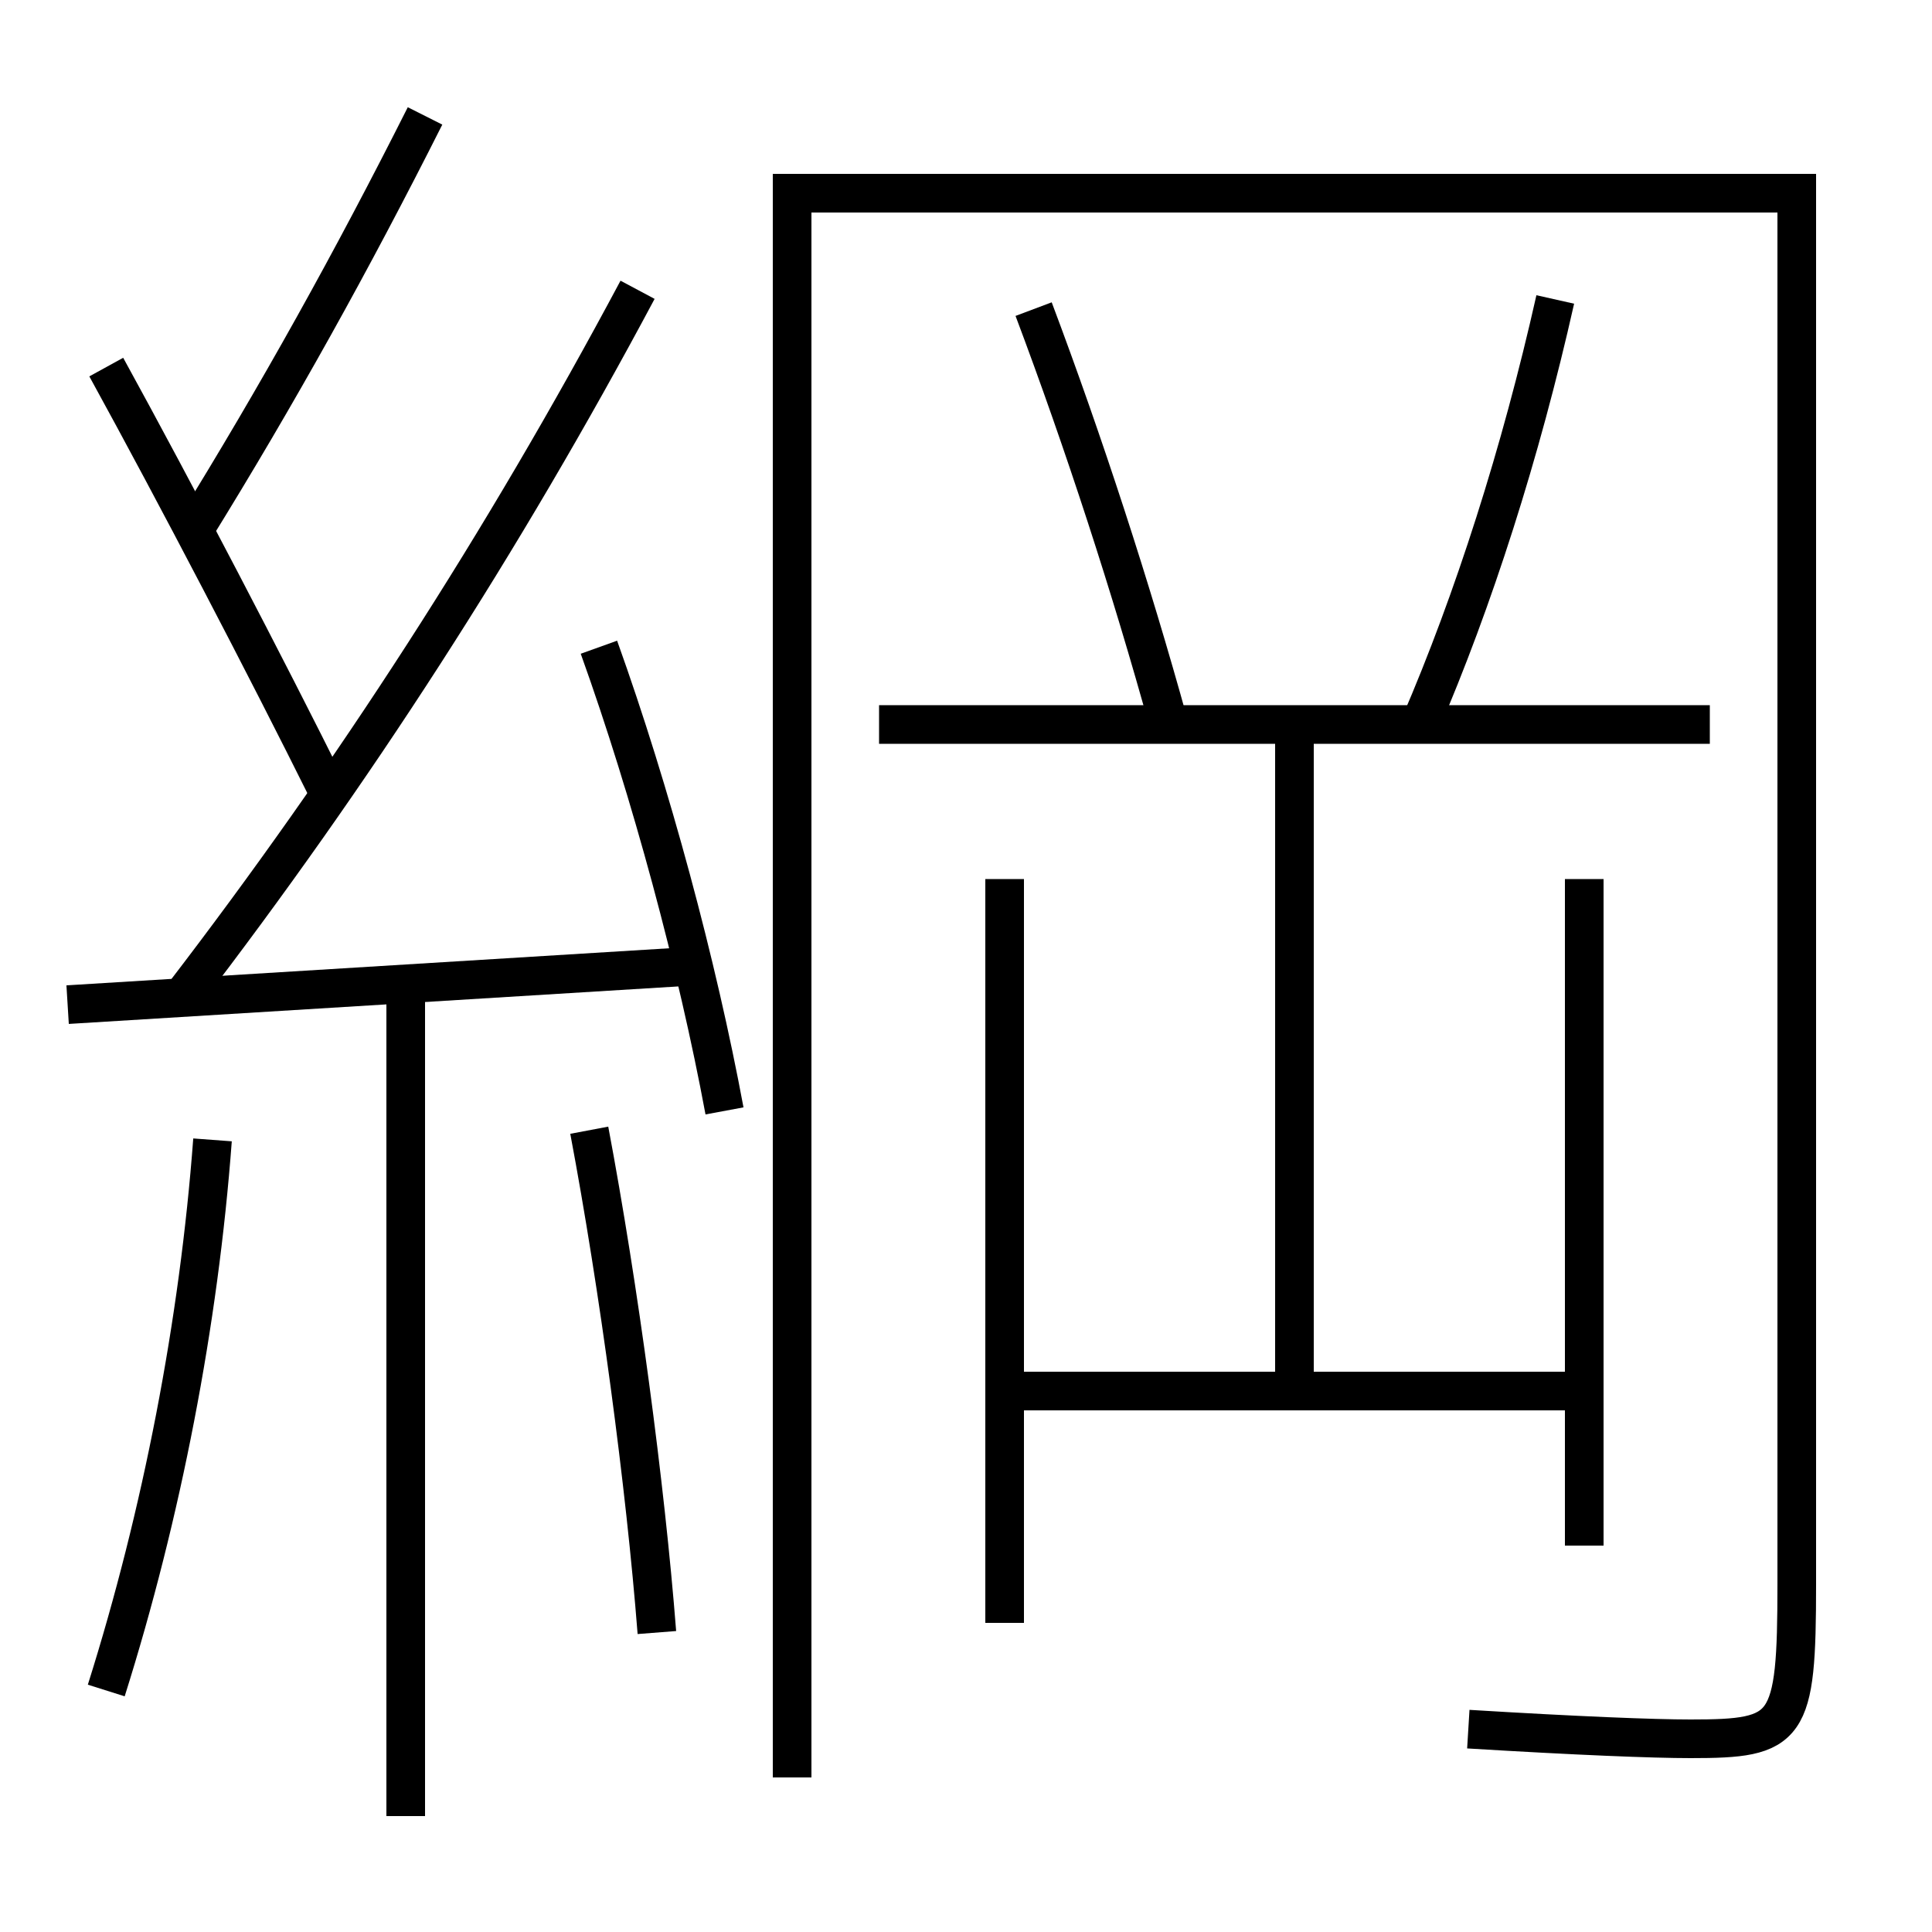 <?xml version='1.0' encoding='utf-8'?>
<svg xmlns="http://www.w3.org/2000/svg" height="100px" version="1.0" viewBox="0 0 100 100" width="100px" x="0px" y="0px">
<line fill="none" stroke="#000000" stroke-width="2" x1="52" x2="52" y1="45.5" y2="84" /><line fill="none" stroke="#000000" stroke-width="2" x1="82" x2="82" y1="80" y2="45.5" /><line fill="none" stroke="#000000" stroke-width="2" x1="52" x2="82" y1="72" y2="72" /><line fill="none" stroke="#000000" stroke-width="2" x1="67" x2="67" y1="37.5" y2="72" /><line fill="none" stroke="#000000" stroke-width="2" x1="45.5" x2="88.5" y1="37.5" y2="37.5" /><line fill="none" stroke="#000000" stroke-width="2" x1="3.5" x2="36" y1="52" y2="50" /><line fill="none" stroke="#000000" stroke-width="2" x1="21" x2="21" y1="51" y2="94" /><path d="M73.5,37.5 c2.769,-6.425 5.21,-14.035 7,-22" fill="none" stroke="#000000" stroke-width="2" /><path d="M60.5,37.5 c-1.956,-7.086 -4.396,-14.581 -7,-21.5" fill="none" stroke="#000000" stroke-width="2" /><path d="M41,92 v-82.0 h52.0 v72.0 c0,7.565 -0.406,8 -5.5,8 c-1.906,0 -5.848,-0.155 -11.5,-0.5" fill="none" stroke="#000000" stroke-width="2" /><path d="M37.5,57.5 c-1.403,-7.545 -3.801,-16.481 -6.5,-24" fill="none" stroke="#000000" stroke-width="2" /><path d="M5.5,87.5 c2.879,-9.126 4.795,-19.038 5.5,-28.5" fill="none" stroke="#000000" stroke-width="2" /><path d="M34,84.5 c-0.596,-7.641 -1.969,-17.879 -3.5,-26" fill="none" stroke="#000000" stroke-width="2" /><path d="M9.5,51.5 c8.773,-11.431 16.518,-23.412 23.5,-36.5" fill="none" stroke="#000000" stroke-width="2" /><path d="M17,41 c-3.258,-6.554 -7.862,-15.377 -11.5,-22" fill="none" stroke="#000000" stroke-width="2" /><path d="M10,27.5 c4.367,-7.057 8.246,-14.042 12,-21.5" fill="none" stroke="#000000" stroke-width="2" /></svg>